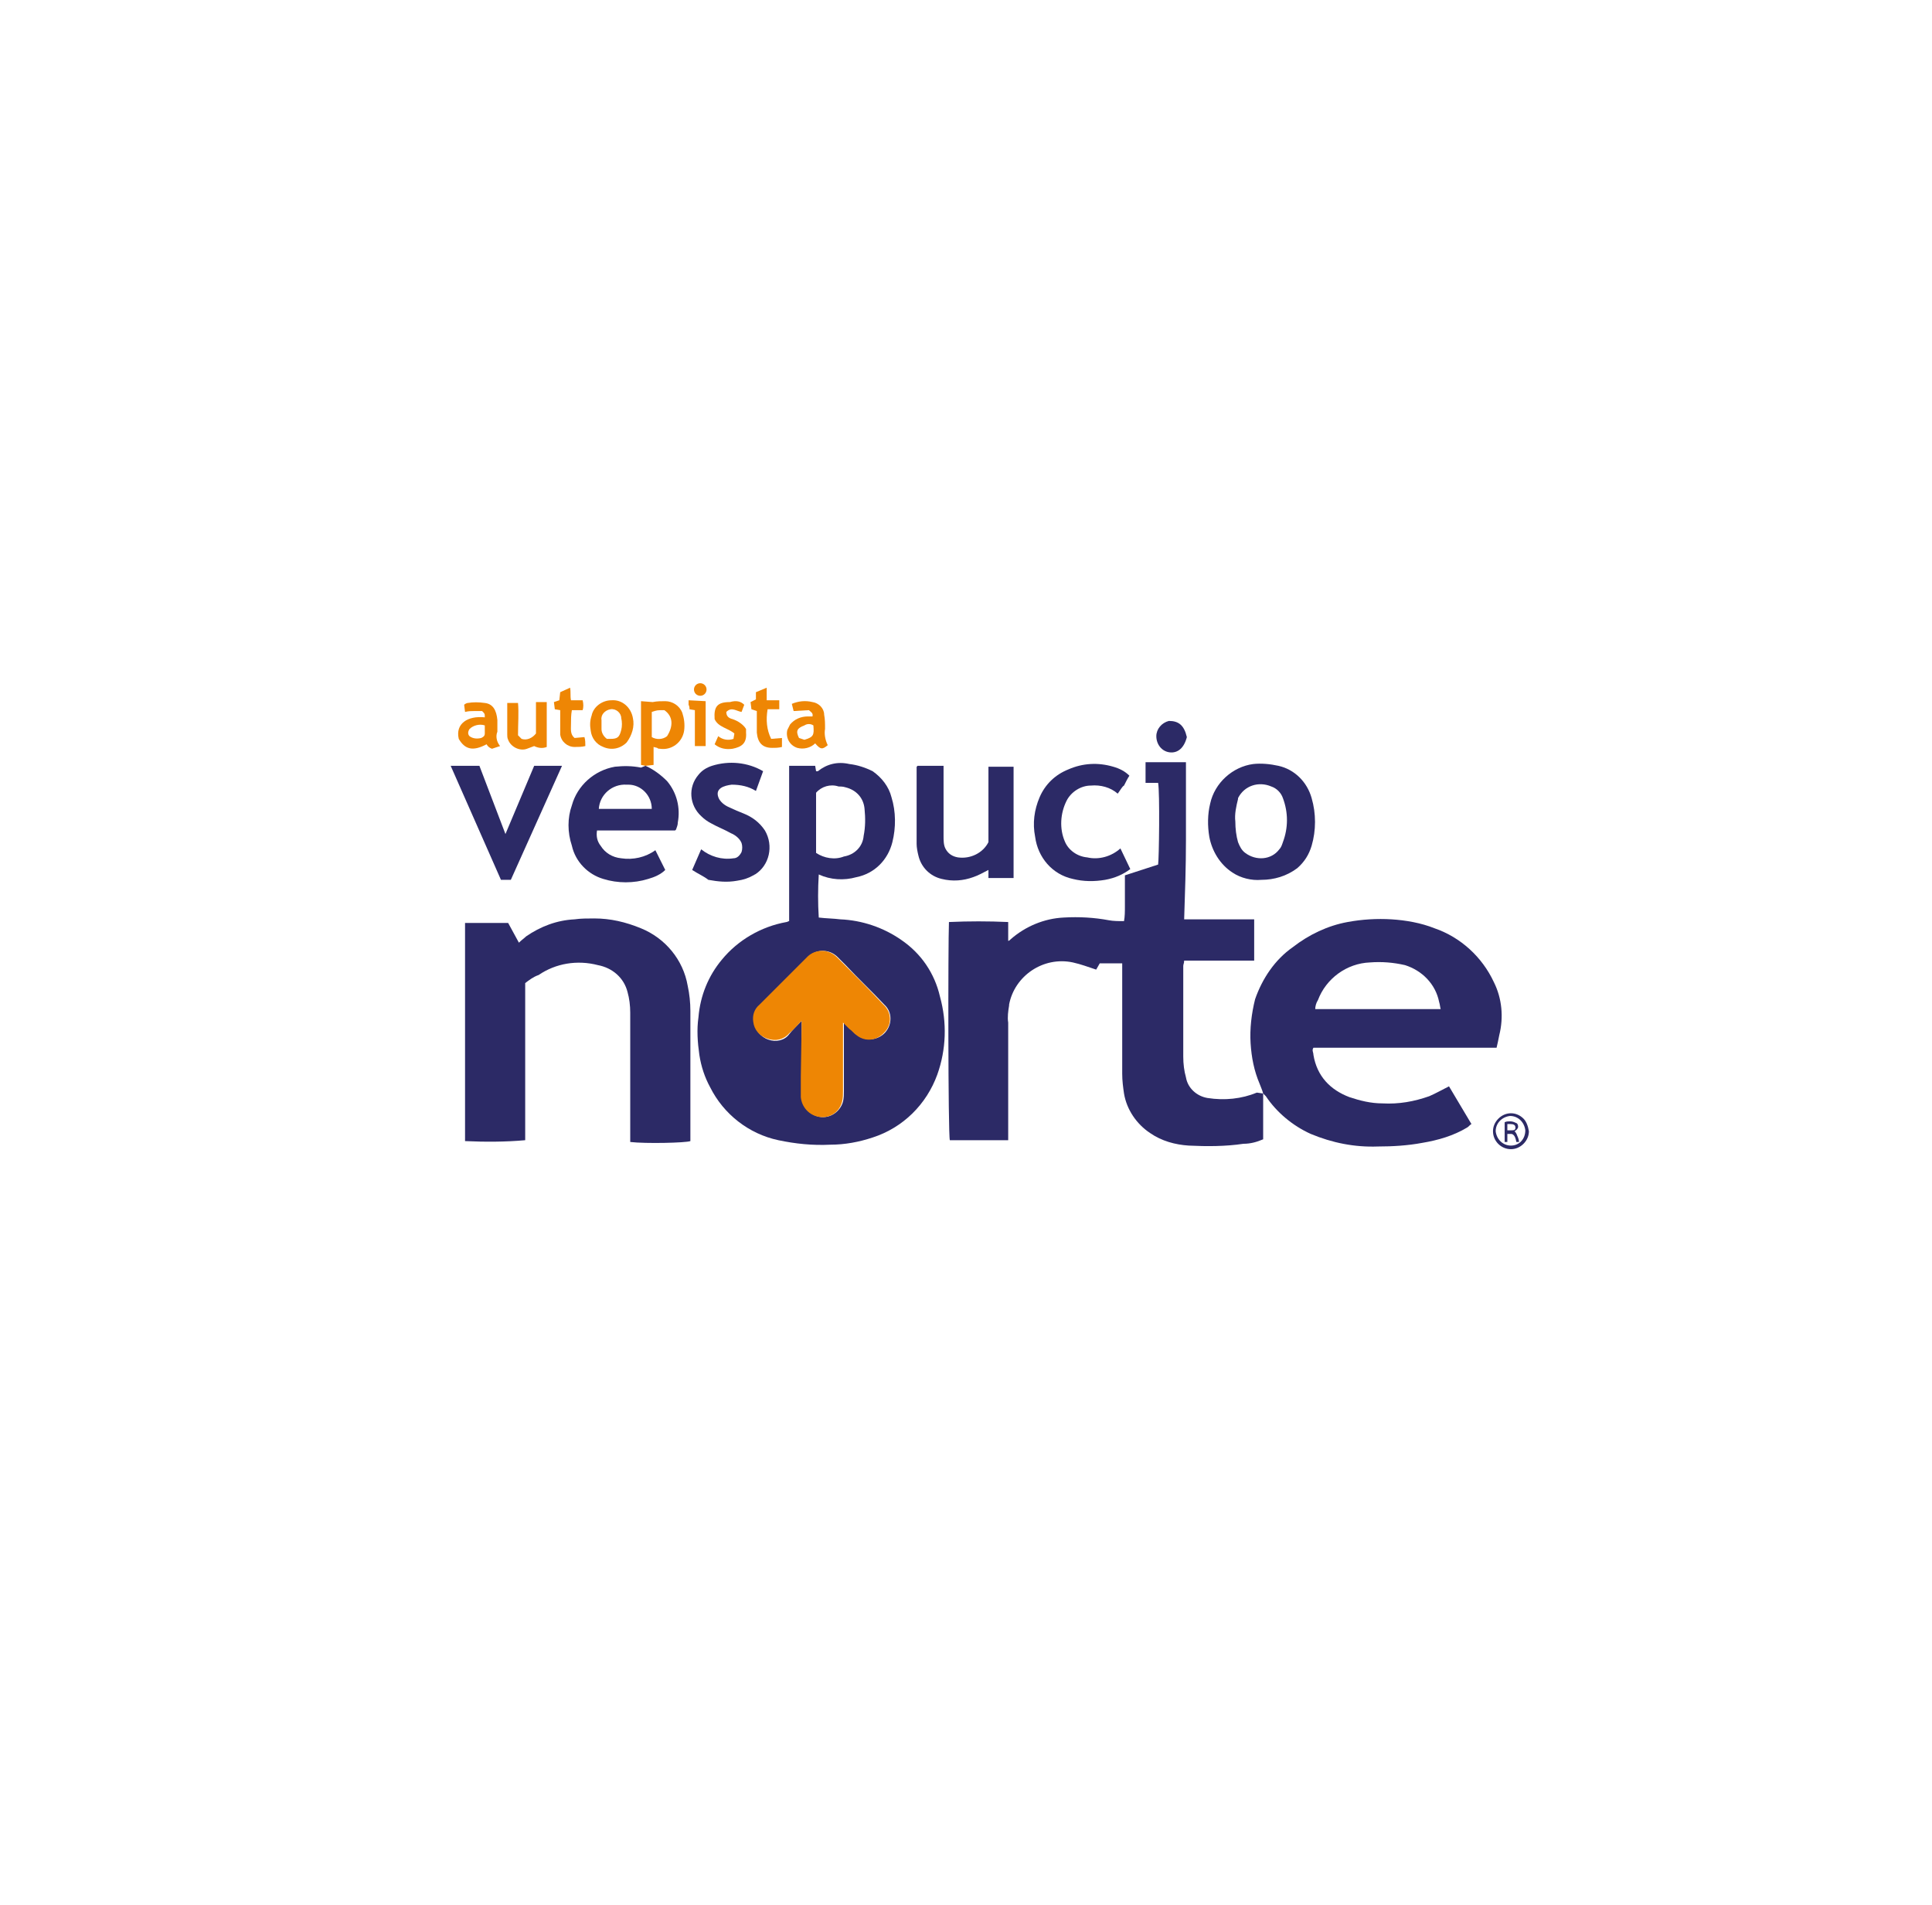 <?xml version="1.0" encoding="utf-8"?>
<!-- Generator: Adobe Illustrator 28.3.0, SVG Export Plug-In . SVG Version: 6.00 Build 0)  -->
<svg version="1.1" id="Layer_1" xmlns="http://www.w3.org/2000/svg" xmlns:xlink="http://www.w3.org/1999/xlink" x="0px" y="0px"
	 viewBox="0 0 215.2 212.2" style="enable-background:new 0 0 215.2 212.2;" xml:space="preserve">
<style type="text/css">
	.st0{fill:#2C2A66;}
	.st1{fill:#EE8604;}
</style>
<path class="st0" d="M140.7,121.8v5.1c-0.7,0.3-1.4,0.5-2.2,0.5c-2,0.3-4.1,0.3-6.1,0.2c-1.5-0.1-3-0.5-4.3-1.4
	c-1.5-1-2.6-2.6-2.9-4.4c-0.1-0.7-0.2-1.4-0.2-2.2c0-3.8,0-7.6,0-11.4v-0.9l-1.3,0h-1.2l-0.4,0.7c-0.9-0.3-1.7-0.6-2.6-0.8
	c-3.3-0.7-6.5,1.5-7.1,4.7c0,0,0,0.1,0,0.1c-0.1,0.6-0.2,1.3-0.1,1.9c0,4.1,0,8.2,0,12.3v0.8h-6.5c-0.2-0.6-0.2-21.8-0.1-24.3
	c2.2-0.1,4.4-0.1,6.6,0v2.1c0.1,0,0.2-0.1,0.3-0.2c1.6-1.4,3.7-2.3,5.9-2.4c1.7-0.1,3.4,0,5,0.3c0.5,0.1,1.1,0.1,1.7,0.1
	c0.1-0.5,0.1-1.1,0.1-1.7c0-0.5,0-1,0-1.6v-1.8l3.7-1.2c0.1-0.6,0.2-8,0-9.1h-1.4v-2.3h4.5c0,2.9,0,5.8,0,8.7s-0.1,5.8-0.2,8.8h7.8
	v4.6h-7.8c0,0.3-0.1,0.4-0.1,0.6c0,3.4,0,6.7,0,10.1c0,0.8,0.1,1.6,0.3,2.3c0.2,1.2,1.2,2.1,2.4,2.3c1.9,0.3,3.8,0.1,5.5-0.6
	L140.7,121.8L140.7,121.8z"/>
<path class="st0" d="M87.9,102.6V85.3h2.9l0.1,0.6c0.1,0,0.1,0,0.2,0c1-0.8,2.2-1.1,3.5-0.8c0.9,0.1,1.8,0.4,2.6,0.8
	c1,0.7,1.8,1.7,2.1,2.9c0.5,1.6,0.5,3.4,0.1,5c-0.5,2-2,3.5-4,3.9c-1.4,0.4-2.9,0.3-4.2-0.3c-0.1,1.6-0.1,3.2,0,4.8
	c0.8,0.1,1.6,0.1,2.4,0.2c2.4,0.1,4.8,0.9,6.8,2.3c2.2,1.5,3.7,3.7,4.3,6.3c0.8,2.9,0.7,5.9-0.3,8.7c-1.2,3.3-3.8,5.9-7.2,7
	c-1.5,0.5-3.1,0.8-4.7,0.8c-2,0.1-3.9-0.1-5.8-0.5c-3.3-0.7-6.1-2.9-7.6-5.9c-0.6-1.1-1-2.3-1.2-3.6c-0.2-1.4-0.3-2.8-0.1-4.2
	c0.2-2.4,1.1-4.6,2.6-6.4c1.8-2.2,4.4-3.7,7.2-4.2c0.1,0,0.2-0.1,0.3-0.1L87.9,102.6z M89.3,113.7v6.2c0,0.7,0,1.5,0,2.3
	c0.1,1.1,0.9,2,2,2.2c1.2,0.2,2.3-0.6,2.6-1.7c0.1-0.4,0.1-0.8,0.1-1.2c0-2.2,0-4.4,0-6.7v-0.9c0.3,0.3,0.5,0.5,0.7,0.7
	c0.2,0.2,0.5,0.5,0.8,0.7c0.9,0.7,2.3,0.6,3.1-0.3c0.8-0.9,0.8-2.3-0.1-3.1c0,0,0,0,0,0c-1.4-1.5-2.9-2.9-4.3-4.4
	c-0.3-0.3-0.6-0.6-0.9-0.9c-0.9-0.9-2.3-0.9-3.2-0.1c-1.8,1.8-3.6,3.6-5.4,5.4c-0.5,0.5-0.8,1.2-0.7,1.9c0.1,0.9,0.7,1.7,1.6,2
	c0.8,0.3,1.8,0.1,2.3-0.6C88.3,114.7,88.7,114.3,89.3,113.7z M90.9,88.3v6.7c0.9,0.6,2.1,0.8,3.1,0.4c1.2-0.2,2.1-1.1,2.2-2.3
	c0.2-1,0.2-2,0.1-3c-0.1-1.2-0.9-2.1-2.1-2.4c-0.3-0.1-0.6-0.1-0.8-0.1C92.5,87.3,91.5,87.6,90.9,88.3z"/>
<path class="st0" d="M140.7,121.8c-0.1-0.4-0.3-0.8-0.4-1.1c-0.6-1.4-0.9-2.9-1-4.5c-0.1-1.6,0.1-3.3,0.5-4.9
	c0.8-2.3,2.2-4.4,4.2-5.8c1.8-1.4,3.9-2.4,6.1-2.8c1.6-0.3,3.3-0.4,4.9-0.3c1.6,0.1,3.3,0.4,4.8,1c2.9,1,5.3,3.2,6.6,6
	c0.9,1.8,1.1,3.9,0.6,5.9c-0.1,0.5-0.2,1-0.3,1.4h-20.4c-0.2,0.3,0,0.5,0,0.8c0.4,2.4,1.9,3.9,4,4.7c1.2,0.4,2.4,0.7,3.7,0.7
	c1.8,0.1,3.5-0.2,5.2-0.8c0.7-0.3,1.4-0.7,2.2-1.1l2.5,4.2c-0.2,0.1-0.3,0.3-0.5,0.4c-1.5,0.9-3.2,1.4-5,1.7
	c-1.6,0.3-3.3,0.4-4.9,0.4c-2.6,0.1-5.1-0.4-7.5-1.4c-2-0.9-3.8-2.4-5-4.2C140.9,122,140.8,121.9,140.7,121.8L140.7,121.8z
	 M160.5,112.5c-0.1-0.3-0.1-0.6-0.2-0.9c-0.4-2-1.9-3.5-3.8-4.1c-1.3-0.3-2.6-0.4-3.9-0.3c-2.6,0.1-4.9,1.8-5.8,4.2
	c-0.2,0.3-0.3,0.7-0.3,1H160.5z"/>
<path class="st0" d="M58.5,109.5v17.5c-2.2,0.2-4.5,0.2-6.7,0.1v-24.3h4.8l1.2,2.2c0.3-0.3,0.6-0.5,0.8-0.7c1.6-1.1,3.4-1.8,5.4-1.9
	c0.7-0.1,1.4-0.1,2.2-0.1c1.8,0,3.5,0.4,5.2,1.1c2.7,1.1,4.7,3.5,5.2,6.4c0.2,0.9,0.3,1.9,0.3,2.8c0,4.6,0,9.1,0,13.7v0.8
	c-0.5,0.2-5,0.3-6.7,0.1v-0.8c0-4.5,0-9.1,0-13.6c0-0.8-0.1-1.6-0.3-2.3c-0.4-1.6-1.7-2.7-3.3-3c-2.3-0.6-4.7-0.2-6.6,1.1
	C59.4,108.8,58.9,109.2,58.5,109.5z"/>
<path class="st0" d="M71.9,85.3c0.9,0.4,1.7,1,2.4,1.7c1.1,1.3,1.5,3,1.2,4.6c0,0.3-0.1,0.5-0.2,0.8c0,0,0,0-0.1,0.1h-8.7
	c-0.1,0.6,0,1.2,0.4,1.7c0.5,0.8,1.3,1.3,2.3,1.4c1.3,0.2,2.7-0.1,3.8-0.9l1.1,2.2c-0.5,0.5-1.2,0.8-1.9,1c-1.6,0.5-3.4,0.5-5,0
	c-1.7-0.5-3.1-1.9-3.5-3.7c-0.5-1.5-0.5-3.1,0-4.5c0.6-2.2,2.5-3.9,4.8-4.3c1-0.1,1.9-0.1,2.9,0.1L71.9,85.3z M66.7,90.1h5.9
	c0-1.5-1.2-2.7-2.6-2.7c-0.1,0-0.1,0-0.2,0C68.2,87.3,66.8,88.5,66.7,90.1z"/>
<path class="st0" d="M140.5,98c-1.1,0.1-2.3-0.2-3.2-0.8c-1.4-0.9-2.3-2.4-2.6-4c-0.2-1.2-0.2-2.5,0.1-3.7c0.5-2.3,2.5-4.1,4.8-4.4
	c0.9-0.1,1.9,0,2.8,0.2c1.8,0.4,3.2,1.8,3.7,3.6c0.5,1.7,0.5,3.6,0,5.3c-0.3,1-0.8,1.8-1.6,2.5C143.3,97.6,141.9,98,140.5,98z
	 M137.6,91.5c0,0.8,0.1,1.6,0.3,2.3c0.2,0.5,0.4,0.9,0.8,1.2c1.2,0.9,2.9,0.8,3.8-0.4c0.2-0.2,0.3-0.5,0.4-0.8
	c0.6-1.6,0.6-3.3,0-4.9c-0.2-0.6-0.7-1.1-1.3-1.3c-1.4-0.6-3-0.1-3.7,1.3c0,0,0,0.1,0,0.1C137.7,89.8,137.5,90.7,137.6,91.5
	L137.6,91.5z"/>
<path class="st0" d="M112.9,85.3v12.5c-0.5,0-1,0-1.4,0c-0.5,0-0.9,0-1.4,0l0-0.9c-0.6,0.3-1.1,0.6-1.7,0.8
	c-1.1,0.4-2.3,0.5-3.5,0.2c-1.3-0.3-2.3-1.3-2.6-2.6c-0.1-0.4-0.2-0.9-0.2-1.3c0-2.8,0-5.6,0-8.5c0-0.1,0-0.1,0.1-0.2h2.9v7.8
	c0,0.5,0,1,0.2,1.4c0.3,0.6,0.8,0.9,1.4,1c1.4,0.2,2.8-0.5,3.4-1.7v-8.4H112.9z"/>
<path class="st0" d="M77.1,96.9l1-2.3c1,0.8,2.3,1.2,3.6,1c0.4,0,0.7-0.3,0.9-0.7c0.1-0.3,0.1-0.7,0-1c-0.2-0.5-0.7-0.9-1.2-1.1
	c-0.7-0.4-1.5-0.7-2.2-1.1c-0.4-0.2-0.8-0.5-1.1-0.8c-1.3-1.2-1.5-3.2-0.3-4.6c0.4-0.5,0.9-0.8,1.5-1c1.9-0.6,4-0.4,5.7,0.6
	l-0.8,2.2c-0.8-0.5-1.7-0.7-2.7-0.7c-0.8,0.1-2,0.4-1.4,1.6c0.3,0.5,0.8,0.8,1.3,1c0.4,0.2,0.9,0.4,1.4,0.6c1,0.4,1.8,1,2.4,1.9
	c1,1.7,0.5,3.9-1.1,4.9c-0.1,0-0.1,0.1-0.2,0.1c-0.5,0.3-1.1,0.5-1.8,0.6c-1.1,0.2-2.1,0.1-3.2-0.1C78.4,97.6,77.7,97.3,77.1,96.9z"
	/>
<path class="st0" d="M124.5,88.4c-0.8-0.7-1.9-1-3-0.9c-1.1,0-2.2,0.7-2.7,1.7c-0.7,1.4-0.8,3.1-0.2,4.5c0.4,1,1.4,1.7,2.5,1.8
	c1.3,0.3,2.7-0.1,3.7-1l1.1,2.3c-0.8,0.6-1.7,1-2.8,1.2c-1.2,0.2-2.4,0.2-3.6-0.1c-2.3-0.5-3.9-2.4-4.2-4.7c-0.3-1.5-0.1-3,0.5-4.4
	c0.6-1.4,1.7-2.5,3.2-3.1c1.6-0.7,3.3-0.8,5-0.3c0.7,0.2,1.3,0.5,1.8,1c-0.2,0.3-0.4,0.7-0.6,1.1C125,87.6,124.8,88,124.5,88.4z"/>
<path class="st0" d="M56.9,98h-1.1l-5.6-12.7c1.1,0,2.2,0,3.2,0l2.9,7.6l3.2-7.6h3.1L56.9,98z"/>
<path class="st1" d="M71.9,85.3l-0.5-0.1v-7.1l1.3,0.1l0,0c0.5-0.1,0.9-0.1,1.4-0.1c0.8,0,1.6,0.5,1.9,1.3c0.2,0.6,0.3,1.3,0.2,2
	c-0.2,1.3-1.4,2.2-2.7,2c-0.1,0-0.2,0-0.3-0.1l-0.4-0.1v2L71.9,85.3z M72.6,79.3v2.8c0.5,0.3,1.2,0.3,1.7-0.1
	c0.7-1.1,0.7-2.2-0.3-2.9C73.2,79.1,73.2,79.1,72.6,79.3L72.6,79.3z"/>
<path class="st1" d="M92.2,83c-0.6,0.5-0.8,0.5-1.4-0.2c-0.5,0.5-1.3,0.7-2,0.5c-0.9-0.3-1.3-1.2-1.1-2c0.1-0.2,0.2-0.4,0.3-0.6
	c0.5-0.6,1.2-0.9,2-0.9c0.2,0,0.4,0,0.5,0c0.1-0.4-0.2-0.5-0.4-0.7l-1.7,0.1l-0.2-0.8c0.7-0.3,1.5-0.4,2.3-0.2
	c0.7,0.1,1.3,0.7,1.3,1.4c0.1,0.5,0.1,1,0.1,1.6C91.8,81.7,91.9,82.4,92.2,83z M90.6,80.8c-0.3-0.2-0.7-0.2-1,0
	c-0.8,0.3-1,0.6-0.6,1.4l0.6,0.2C90.6,82.1,90.7,81.9,90.6,80.8L90.6,80.8z"/>
<path class="st1" d="M55.7,83.1l-0.9,0.3c-0.3-0.1-0.5-0.3-0.6-0.5c-1.5,0.8-2.4,0.6-3.1-0.6c-0.4-1.7,1-2.6,2.9-2.4
	c0-0.4,0-0.4-0.3-0.7c-0.3,0-0.6,0-0.9,0c-0.3,0-0.6,0-1,0.1l-0.1-0.8c0.1-0.1,0.3-0.2,0.4-0.2c0.6-0.1,1.2-0.1,1.9,0
	c0.9,0.1,1.3,0.8,1.4,1.9c0,0.4,0,0.9,0,1.3C55.2,82,55.3,82.6,55.7,83.1z M54,80.8c-0.6-0.2-1.3,0-1.7,0.4c-0.2,0.3-0.2,0.6,0,0.8
	c0.4,0.3,0.9,0.3,1.3,0.2c0.2-0.1,0.4-0.2,0.4-0.5V80.8z"/>
<path class="st1" d="M68.1,78c1.2-0.1,2.2,0.8,2.4,2c0.2,0.9-0.1,1.9-0.7,2.7c-0.7,0.7-1.7,0.9-2.6,0.5c-0.8-0.3-1.3-1-1.4-1.8
	c-0.1-0.6-0.1-1.1,0.1-1.7C66.1,78.7,67.1,78,68.1,78z M67.6,82.3H68c0.8,0,1-0.2,1.2-1c0.1-0.4,0.1-0.9,0-1.3c0-0.6-0.6-1.1-1.2-1
	s-1.1,0.6-1,1.2c0,0.3,0,0.7,0,1C67,81.6,67.2,82,67.6,82.3z"/>
<path class="st1" d="M57.7,81.9l0.4,0.4c0.6,0.2,1.2-0.1,1.6-0.6v-3.5h1.2v5c-0.5,0.2-1,0.1-1.4-0.1c-0.3,0.1-0.5,0.2-0.8,0.3
	c-0.8,0.3-1.8-0.2-2.1-1c-0.1-0.2-0.1-0.4-0.1-0.6c0-1.2,0-2.3,0-3.5h1.2C57.8,79.4,57.7,80.6,57.7,81.9z"/>
<path class="st1" d="M85.9,82.3l1.2-0.1v1c-0.4,0.1-0.7,0.1-1.1,0.1c-1.1,0-1.6-0.6-1.7-1.7c0-0.8,0-1.6,0-2.4L83.7,79l-0.1-0.8
	l0.6-0.3v-0.8l1.2-0.5v1.4h1.4v1h-1.3C85.3,80.2,85.4,81.3,85.9,82.3z"/>
<path class="st1" d="M64.9,79.1h-1.2c-0.1,0.5-0.1,1.1-0.1,1.6c0,0.5-0.1,1.1,0.4,1.5l1.1-0.1c0.1,0.3,0.1,0.7,0.1,1
	c-0.4,0.1-0.8,0.1-1.2,0.1c-0.8,0-1.5-0.6-1.6-1.4c0-0.1,0-0.2,0-0.2c0-0.8,0-1.6,0-2.5L61.8,79l-0.1-0.8l0.6-0.2l0.1-0.9l1.1-0.5
	c0.1,0.5,0,0.9,0.1,1.4h1.3C65,78.4,65,78.8,64.9,79.1z"/>
<path class="st1" d="M82.9,78.5l-0.3,0.8c-0.6-0.1-1.1-0.6-1.7,0c0,0.5,0.3,0.7,0.7,0.8c0.6,0.2,1.2,0.6,1.5,1.1c0,0.1,0,0.2,0,0.4
	c0.1,1.2-0.5,1.6-1.5,1.8c-0.7,0.1-1.4,0-2-0.5l0.4-0.9c0.5,0.4,1.1,0.5,1.7,0.3l0.1-0.6c-0.7-0.6-1.8-0.7-2.2-1.6
	c-0.1-1.4,0.3-1.9,1.7-1.9C82,78,82.5,78.1,82.9,78.5z"/>
<path class="st0" d="M132.2,82.1c-0.3,1.2-1,1.8-1.9,1.7c-0.9-0.1-1.5-0.9-1.5-1.8c0-0.8,0.6-1.5,1.4-1.7
	C131.3,80.3,131.9,80.8,132.2,82.1z"/>
<path class="st1" d="M78.6,78.1v5h-1.2c0-1.3,0-2.6,0-4l-0.6-0.1c0-0.2,0-0.3-0.1-0.5c0-0.2,0-0.3,0-0.5L78.6,78.1z"/>
<circle class="st1" cx="78" cy="76.8" r="0.7"/>
<path class="st1" d="M89.3,113.7c-0.5,0.5-0.9,1-1.4,1.4c-0.6,0.7-1.5,0.9-2.4,0.6c-0.9-0.3-1.5-1-1.6-1.9c-0.1-0.7,0.1-1.4,0.7-1.9
	c1.8-1.8,3.6-3.6,5.4-5.4c0.9-0.8,2.3-0.8,3.2,0.1c0.3,0.3,0.6,0.6,0.9,0.9c1.4,1.4,2.9,2.9,4.3,4.4c0.9,0.8,1,2.2,0.1,3.1
	c0,0,0,0,0,0c-0.8,0.9-2.1,1.1-3.1,0.3c-0.3-0.2-0.5-0.5-0.8-0.7c-0.3-0.3-0.4-0.4-0.7-0.7v0.9c0,2.2,0,4.4,0,6.7
	c0,0.4,0,0.8-0.1,1.2c-0.3,1.2-1.4,1.9-2.6,1.7c-1.1-0.2-1.9-1.1-2-2.2c0-0.7,0-1.5,0-2.3L89.3,113.7z"/>
<path class="st0" d="M169.7,124.6c-0.8-0.8-2-0.8-2.8,0c-0.4,0.4-0.6,0.9-0.6,1.4c0,1.1,0.9,2,2,2c0.5,0,1-0.2,1.4-0.6
	c0.4-0.4,0.6-0.9,0.6-1.4C170.2,125.4,170,124.9,169.7,124.6z M168.3,127.6c-0.9,0-1.6-0.7-1.7-1.6c0-0.9,0.7-1.6,1.6-1.7
	c0.9,0,1.6,0.7,1.7,1.6c0,0,0,0,0,0C169.9,126.9,169.2,127.6,168.3,127.6z"/>
<path class="st0" d="M168.7,126c0.2-0.1,0.4-0.3,0.4-0.5c0-0.2-0.1-0.4-0.2-0.4c-0.2-0.1-0.4-0.2-0.7-0.2c-0.2,0-0.4,0-0.6,0.1v2.2
	h0.3v-0.9h0.4c0.3,0,0.5,0.3,0.6,0.9h0.3c0-0.2-0.1-0.5-0.2-0.7C168.9,126.2,168.8,126.1,168.7,126z M168.3,125.9h-0.4v-0.7h0.3
	c0.4,0,0.6,0.1,0.6,0.4S168.6,125.9,168.3,125.9z"/>
</svg>
